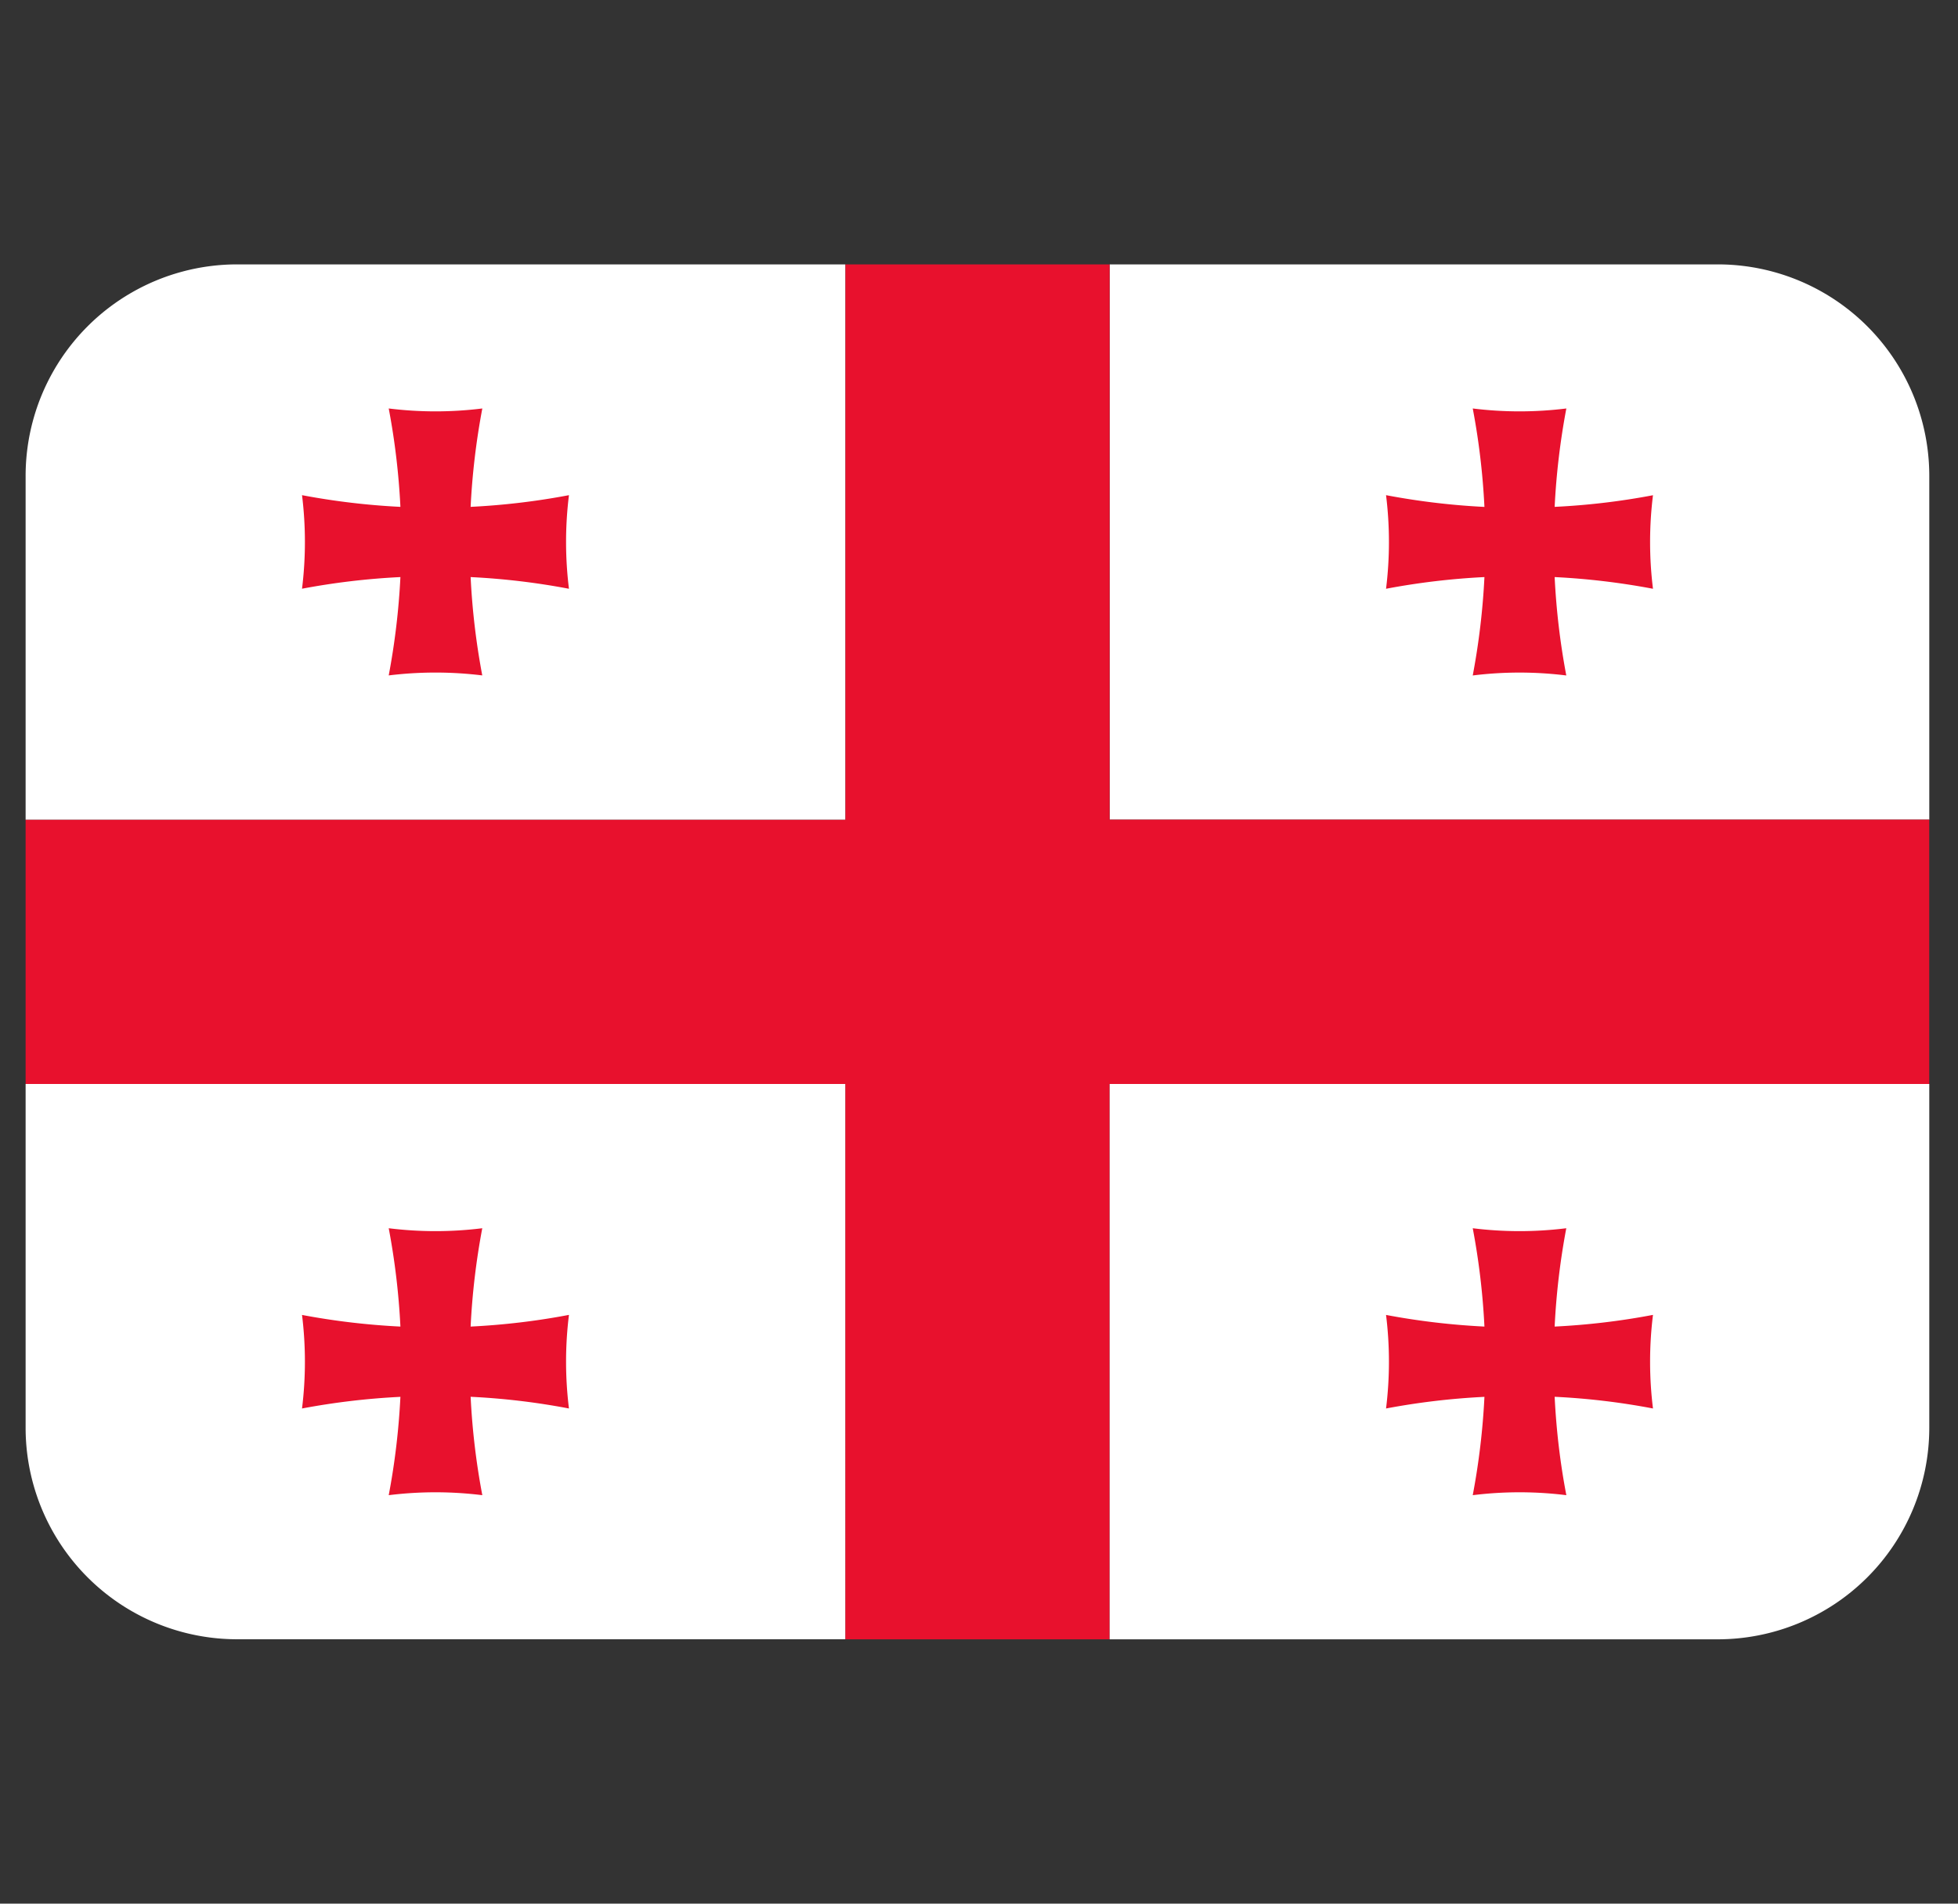 <svg xmlns="http://www.w3.org/2000/svg" width="36" height="35" fill="none"><rect width="100%" height="100%" fill="#333333" stroke="none"/><g clip-path="url(#a)"><path fill="#fff" d="M31.583 4.861h-11.18V15.07h15.069V8.75a3.889 3.889 0 0 0-3.89-3.889Z"/><path fill="#E8112D" d="M20.402 4.861h-4.86V15.07H.471v4.86h15.07v10.21h4.86V19.93h15.07v-4.86h-15.07V4.86Z"/><path fill="#E8112D" d="M28.584 9.32c.03-.608.102-1.212.215-1.81a6.98 6.98 0 0 1-1.721 0c.114.599.185 1.203.215 1.81a13.202 13.202 0 0 1-1.809-.216c.071.572.071 1.15 0 1.721a13.177 13.177 0 0 1 1.809-.215c-.03.607-.102 1.211-.215 1.809a6.978 6.978 0 0 1 1.72 0 13.193 13.193 0 0 1-.214-1.809c.607.03 1.211.102 1.808.215a6.978 6.978 0 0 1 0-1.72c-.599.114-1.203.185-1.808.214Z"/><path fill="#fff" d="M15.541 4.861H4.361a3.889 3.889 0 0 0-3.89 3.89v6.319h15.07V4.86Z"/><path fill="#E8112D" d="M8.653 9.319c.03-.607.102-1.212.215-1.809a6.98 6.98 0 0 1-1.721 0c.114.598.185 1.203.215 1.809a13.204 13.204 0 0 1-1.809-.215 6.98 6.98 0 0 1 0 1.72 13.178 13.178 0 0 1 1.809-.214c-.03.607-.102 1.21-.215 1.808.571-.07 1.15-.07 1.72 0a13.182 13.182 0 0 1-.214-1.808c.607.03 1.211.101 1.808.215a6.978 6.978 0 0 1 0-1.721c-.599.114-1.202.185-1.808.215Z"/><path fill="#fff" d="M35.472 26.25v-6.32h-15.07V30.14h11.18a3.89 3.89 0 0 0 3.89-3.889Z"/><path fill="#E8112D" d="M28.584 25.681c.03.606.1 1.21.215 1.809a6.978 6.978 0 0 0-1.721 0 13.17 13.17 0 0 0 .215-1.808c-.607.03-1.212.101-1.809.214.071-.571.071-1.15 0-1.72.598.113 1.203.184 1.809.214a13.194 13.194 0 0 0-.215-1.808c.571.071 1.15.071 1.72 0a13.194 13.194 0 0 0-.214 1.808c.607-.03 1.211-.101 1.808-.215a6.978 6.978 0 0 0 0 1.721 12.901 12.901 0 0 0-1.808-.215Z"/><path fill="#fff" d="M15.541 19.93H.471v6.32a3.889 3.889 0 0 0 3.89 3.889h11.18V19.931Z"/><path fill="#E8112D" d="M8.653 25.681c.03.606.101 1.21.215 1.809a6.978 6.978 0 0 0-1.721 0c.114-.598.185-1.203.215-1.808-.607.03-1.211.101-1.809.214a6.98 6.98 0 0 0 0-1.72c.598.113 1.203.184 1.809.214a13.204 13.204 0 0 0-.215-1.808c.571.071 1.15.071 1.72 0a13.183 13.183 0 0 0-.214 1.808c.607-.03 1.211-.101 1.808-.215a6.978 6.978 0 0 0 0 1.721 12.901 12.901 0 0 0-1.808-.215Z"/></g><defs><clipPath id="a"><path fill="#fff" d="M.472 0h35v35h-35z"/></clipPath></defs></svg>